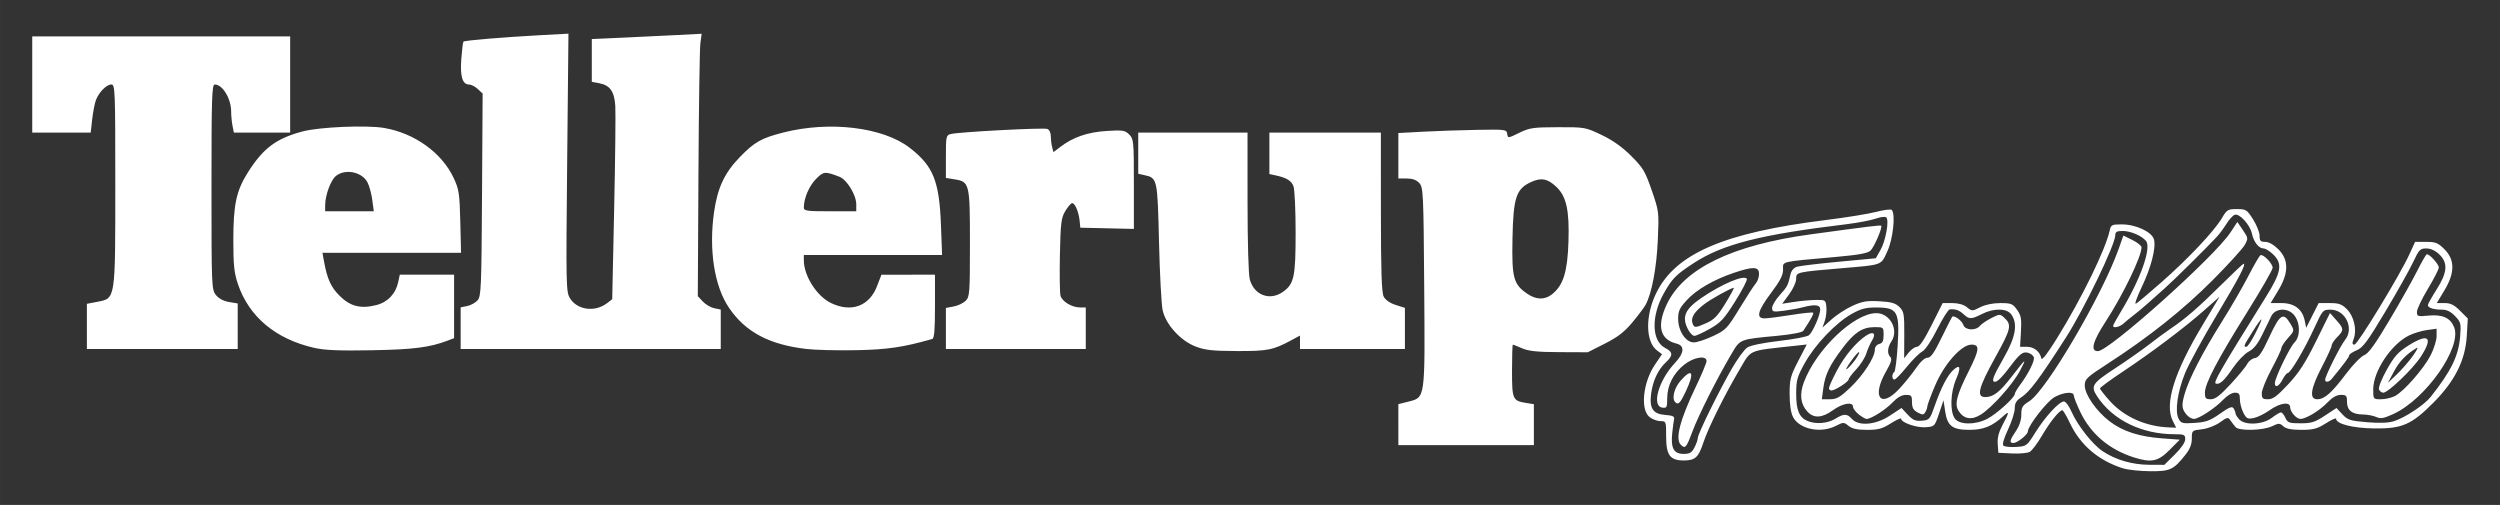 <?xml version="1.0" encoding="UTF-8" standalone="no"?>
<!-- Created with Inkscape (http://www.inkscape.org/) -->

<svg
   xmlns:dc="http://purl.org/dc/elements/1.1/"
   xmlns:cc="http://creativecommons.org/ns#"
   xmlns:rdf="http://www.w3.org/1999/02/22-rdf-syntax-ns#"
   xmlns:svg="http://www.w3.org/2000/svg"
   xmlns="http://www.w3.org/2000/svg"
   xmlns:sodipodi="http://sodipodi.sourceforge.net/DTD/sodipodi-0.dtd"
   xmlns:inkscape="http://www.inkscape.org/namespaces/inkscape"
   width="1525"
   height="308"
   viewBox="0 0 403.489 81.492"
   version="1.1"
   id="svg8"
   inkscape:version="0.92.3 (2405546, 2018-03-11)"
   sodipodi:docname="logo_withmargin.svg">
  <rect x="0" y="0" width="403.489" height="81.492" fill="#333333" stroke="none"/>
  <defs
     id="defs2" />
  <sodipodi:namedview
     id="base"
     pagecolor="#000000"
     bordercolor="#666666"
     borderopacity="1.0"
     inkscape:pageopacity="0"
     inkscape:pageshadow="2"
     inkscape:zoom="0.35"
     inkscape:cx="770.66671"
     inkscape:cy="387.72671"
     inkscape:document-units="mm"
     inkscape:current-layer="layer1"
     showgrid="false"
     inkscape:window-width="1853"
     inkscape:window-height="1025"
     inkscape:window-x="67"
     inkscape:window-y="27"
     inkscape:window-maximized="1"
     fit-margin-top="0"
     fit-margin-left="0"
     fit-margin-right="0"
     fit-margin-bottom="0"
     units="px" />
  <g
     inkscape:label="Layer 1"
     inkscape:groupmode="layer"
     id="layer1"
     transform="translate(84.465,-18.737)">
    <path
       style="fill:#ffffff;stroke-width:0.353"
       d="m 258.17,94.323 c -3.937,-1.248 -6.871,-3.745 -8.538,-7.264 -0.543,-1.146 -1.1,-2.092 -1.237,-2.102 -0.469,-0.033 -1.984,1.851 -3.307,4.112 -0.726,1.241 -1.615,2.415 -1.976,2.608 -0.361,0.193 -1.645,0.304 -2.853,0.246 l -2.197,-0.105 -0.104,-1.416 c -0.073,-0.992 0.165,-1.923 0.794,-3.105 1.104,-2.076 1.123,-2.335 0.104,-1.398 -1.771,1.628 -3.203,2.213 -5.429,2.214 -2.794,0.002 -3.595,-0.606 -3.953,-2.997 l -0.264,-1.764 -0.717,2.117 c -0.71,2.097 -0.731,2.118 -2.181,2.225 -1.449,0.107 -3.948,-0.763 -3.948,-1.375 0,-0.168 -0.745,0.168 -1.657,0.746 -1.378,0.874 -2.023,1.051 -3.841,1.051 -1.588,0 -2.402,-0.176 -2.978,-0.643 -0.768,-0.622 -0.835,-0.622 -2.054,0 -2.453,1.251 -5.891,0.54 -6.909,-1.429 -0.357,-0.691 -0.553,-2.003 -0.553,-3.713 0,-2.387 0.135,-2.905 1.383,-5.318 l 1.383,-2.673 -1.824,0.2 c -7.875,0.864 -7.045,0.503 -9.082,3.951 -2.368,4.009 -5.028,9.378 -5.775,11.658 -0.793,2.417 -1.325,2.906 -3.165,2.906 -2.234,0 -2.852,-0.85 -2.85,-3.919 0.002,-2.394 -0.013,-2.431 -0.931,-2.431 -0.513,0 -1.308,-0.303 -1.766,-0.674 -1.493,-1.209 -1.039,-5.57 0.875,-8.414 l 1.153,-1.713 -0.801,-0.604 c -1.869,-1.41 -1.921,-5.625 -0.114,-9.294 3.13,-6.359 10.938,-9.716 27.336,-11.752 3.298,-0.41 6.984,-1.007 8.19,-1.327 1.206,-0.32 2.317,-0.457 2.469,-0.304 0.638,0.642 0.216,4.662 -0.699,6.66 -1.056,2.306 -0.719,2.177 -7.138,2.724 -7.617,0.649 -7.585,0.642 -7.585,1.738 0,0.522 -0.508,1.64 -1.129,2.484 l -1.129,1.535 1.923,-0.298 c 1.058,-0.164 2.637,-0.307 3.51,-0.319 1.546,-0.021 1.59,0.009 1.7,1.153 0.062,0.646 -0.054,1.655 -0.259,2.241 l -0.371,1.065 1.451,-1.311 c 0.798,-0.721 2.316,-1.707 3.373,-2.191 1.607,-0.736 2.322,-0.857 4.366,-0.742 1.951,0.11 2.604,0.298 3.236,0.933 0.724,0.726 0.79,1.117 0.774,4.529 l -0.018,3.734 0.737,-0.924 c 0.405,-0.508 1.007,-0.924 1.338,-0.924 0.408,0 1.169,-1.133 2.371,-3.528 l 1.77,-3.528 h 1.545 c 0.992,0 1.841,0.24 2.373,0.67 0.813,0.659 0.851,0.659 2.142,0 0.817,-0.417 2.044,-0.67 3.244,-0.67 1.75,0 2.002,0.101 2.699,1.079 0.654,0.919 0.748,1.442 0.63,3.528 l -0.138,2.449 h 1.103 c 1.144,0 2.107,0.774 2.323,1.866 0.082,0.414 0.949,-0.696 2.515,-3.22 3.964,-6.388 7.865,-14.362 8.527,-17.432 0.194,-0.9 0.336,-0.97 1.957,-0.97 2.276,0 4.882,1.228 5.188,2.444 0.346,1.379 -0.468,4.518 -1.998,7.709 -0.771,1.607 -1.182,2.798 -0.915,2.646 0.268,-0.152 2.104,-1.697 4.08,-3.433 4.307,-3.783 8.553,-8.278 9.765,-10.337 0.827,-1.405 0.981,-1.499 2.444,-1.499 1.476,0 1.619,0.091 2.612,1.657 0.578,0.911 1.051,2.102 1.051,2.646 0,0.83 0.147,0.989 0.917,0.989 0.573,0 1.368,0.45 2.117,1.199 1.698,1.698 1.69,3.805 -0.025,6.65 l -1.223,2.028 h 1.769 c 2.063,0 3.366,0.999 3.74,2.868 l 0.224,1.122 1.009,-1.995 1.009,-1.995 h 1.785 c 1.485,0 1.951,0.166 2.774,0.988 1.138,1.138 1.645,3.33 1.102,4.76 -0.285,0.749 -0.259,0.954 0.12,0.954 0.511,0 7.309,-11.178 8.865,-14.576 l 0.918,-2.005 h 1.773 c 1.546,0 1.927,0.154 2.973,1.199 1.698,1.698 1.69,3.805 -0.025,6.65 l -1.223,2.028 h 1.259 c 0.971,0 1.544,0.285 2.504,1.244 l 1.244,1.244 -0.162,2.802 c -0.226,3.908 -1.904,7.278 -5.353,10.753 -3.557,3.585 -5.092,4.254 -9.609,4.191 -3.461,-0.048 -6.132,-0.732 -6.132,-1.57 0,-0.168 -0.745,0.168 -1.657,0.746 -1.398,0.887 -2.013,1.051 -3.941,1.051 -1.615,0 -2.47,-0.168 -2.919,-0.574 -0.586,-0.531 -0.727,-0.531 -1.845,0 -1.454,0.69 -5.311,0.778 -5.864,0.133 -0.208,-0.243 -0.572,-0.721 -0.808,-1.063 -0.402,-0.582 -0.512,-0.563 -1.73,0.305 -0.756,0.538 -1.976,1.003 -2.91,1.108 -1.591,0.179 -1.609,0.197 -1.609,1.498 0,0.925 -0.308,1.704 -1.035,2.619 -1.933,2.432 -2.464,2.678 -5.724,2.652 -1.619,-0.013 -3.578,-0.225 -4.354,-0.471 z m 8.366,-2.226 c 1.039,-1.023 1.688,-1.973 1.688,-2.469 0,-0.73 -0.163,-0.807 -1.716,-0.807 -5.315,0 -9.997,-2.293 -12.508,-6.126 -1.08,-1.648 -0.801,-2.085 2.847,-4.47 1.892,-1.237 4.392,-2.99 5.556,-3.897 1.164,-0.906 2.752,-2.073 3.528,-2.594 2.293,-1.537 4.374,-3.341 8.065,-6.99 1.913,-1.892 3.551,-3.44 3.64,-3.44 0.463,0 -0.704,2.231 -4.349,8.317 -2.217,3.701 -4.506,7.898 -5.088,9.327 -1.232,3.026 -1.679,6.195 -1.043,7.383 0.391,0.73 0.628,0.791 2.602,0.66 1.821,-0.12 2.478,-0.36 4.07,-1.485 1.484,-1.049 1.964,-1.238 2.199,-0.866 0.166,0.262 0.304,0.622 0.307,0.801 0.004,0.179 0.268,0.615 0.589,0.97 0.916,1.012 3.801,0.882 5.268,-0.237 0.636,-0.485 1.3,-0.882 1.476,-0.882 0.176,0 0.501,0.397 0.722,0.882 0.361,0.793 0.608,0.882 2.446,0.882 1.744,0 2.319,-0.181 3.921,-1.236 l 1.877,-1.236 0.955,1.022 c 0.86,0.921 1.257,1.048 3.989,1.275 2.1,0.175 3.451,0.117 4.391,-0.188 1.776,-0.576 4.84,-2.609 5.85,-3.879 3.333,-4.193 4.523,-6.634 4.777,-9.795 0.167,-2.078 0.113,-2.294 -0.819,-3.267 -0.702,-0.733 -1.336,-1.041 -2.137,-1.041 -1.326,0 -2.256,-0.301 -2.256,-0.729 0,-0.165 0.633,-1.299 1.408,-2.52 1.756,-2.767 1.87,-4.296 0.425,-5.681 -0.639,-0.612 -1.377,-0.948 -2.083,-0.948 -0.996,0 -1.186,0.197 -2.128,2.205 -0.569,1.213 -2.582,4.799 -4.475,7.969 -2.891,4.843 -3.633,5.844 -4.644,6.267 -0.661,0.276 -1.203,0.644 -1.203,0.817 0,0.264 -0.884,1.454 -2.839,3.821 -0.427,0.517 -1.042,0.584 -1.042,0.114 0,-0.582 2.444,-5.465 3.219,-6.432 1.506,-1.879 0.058,-4.882 -2.353,-4.882 -1.228,0 -1.277,0.057 -2.646,3.033 -1.561,3.394 -3.811,7.197 -4.258,7.197 -0.161,0 -0.54,0.476 -0.841,1.058 -0.57,1.102 -1.235,1.411 -1.235,0.573 0,-0.822 2.394,-5.79 3.159,-6.554 0.976,-0.976 0.964,-3.141 -0.024,-4.397 -1.001,-1.273 -3.066,-1.191 -3.719,0.148 -0.236,0.485 -0.893,1.834 -1.46,2.999 -0.726,1.492 -1.371,2.293 -2.186,2.713 -0.636,0.328 -1.782,1.518 -2.547,2.646 -1.391,2.05 -2.132,2.728 -2.751,2.516 -0.447,-0.154 0.692,-2.124 8.121,-14.048 2.471,-3.966 2.692,-5.309 1.123,-6.813 -0.544,-0.521 -1.234,-0.948 -1.533,-0.948 -0.769,0 -1.591,-1.04 -1.874,-2.372 -0.308,-1.452 -2.042,-3.352 -2.795,-3.063 -0.305,0.117 -0.898,0.768 -1.317,1.446 -0.419,0.678 -1.097,1.598 -1.506,2.043 -1.612,1.754 -7.059,7.138 -8.572,8.472 -0.88,0.776 -2.131,1.887 -2.779,2.469 -0.648,0.582 -1.602,1.376 -2.119,1.764 -0.517,0.388 -1.239,0.983 -1.604,1.323 -0.641,0.596 -1.722,0.847 -1.722,0.399 0,-0.12 0.562,-1.143 1.249,-2.274 3.184,-5.241 4.981,-10.313 4.051,-11.433 -0.695,-0.837 -2.487,-1.597 -3.766,-1.597 -0.927,0 -1.181,0.145 -1.181,0.674 0,1.509 -5.061,11.998 -7.986,16.549 -4.362,6.79 -5.846,8.765 -7.272,9.684 -0.719,0.463 -0.97,0.912 -0.97,1.73 0,0.607 -0.486,2.133 -1.081,3.391 -0.661,1.399 -0.954,2.414 -0.755,2.613 0.179,0.179 1.101,0.277 2.048,0.216 1.702,-0.108 1.739,-0.136 3.159,-2.403 1.589,-2.536 3.813,-4.939 4.571,-4.939 0.27,0 0.82,0.746 1.223,1.658 0.998,2.256 3.404,5.303 5.047,6.39 2.099,1.389 4.747,2.159 7.47,2.172 l 2.457,0.011 1.688,-1.662 z m -6.602,0.462 c -3.982,-1.263 -6.983,-3.814 -8.663,-7.365 -0.571,-1.207 -1.038,-2.392 -1.038,-2.635 -3.5e-4,-0.678 -1.699,-0.523 -3.127,0.286 -1.218,0.69 -4.281,4.635 -4.281,5.514 0,0.516 -1.696,1.873 -2.341,1.873 -0.691,0 -0.6,-0.432 0.4,-1.907 0.565,-0.833 0.882,-1.79 0.882,-2.666 0,-1.191 0.165,-1.469 1.282,-2.159 2.726,-1.685 11.78,-17.108 14.418,-24.559 l 0.774,-2.187 1.464,0.724 c 0.805,0.398 1.464,0.926 1.464,1.172 0,1.509 -3.009,7.725 -5.859,12.102 -2.028,3.115 -2.423,4.662 -1.19,4.662 1.802,0 18.834,-15.245 21.404,-19.159 l 1.114,-1.696 0.893,1.315 c 0.87,1.28 0.878,1.343 0.291,2.402 -0.331,0.598 -2.666,3.161 -5.188,5.695 -4.696,4.718 -10.292,9.171 -16.914,13.456 -3.396,2.198 -3.704,2.488 -3.713,3.505 -0.014,1.465 1.863,4.173 4.04,5.827 2.106,1.601 4.748,2.455 8.448,2.73 l 2.848,0.212 -1.666,1.676 c -1.842,1.852 -2.923,2.075 -5.742,1.181 z m 8.567,-6.825 c -0.851,-0.977 -0.913,-1.557 -0.367,-3.44 0.716,-2.47 2.854,-6.613 5.989,-11.609 1.473,-2.346 3.413,-5.695 4.311,-7.441 0.898,-1.746 1.771,-3.24 1.938,-3.318 0.449,-0.211 1.963,1.358 1.96,2.032 0,0.319 -1.839,3.517 -4.084,7.107 -4.806,7.684 -6.849,11.575 -6.849,13.045 0,0.922 0.128,1.066 0.949,1.066 0.722,0 1.494,-0.59 3.232,-2.472 1.256,-1.36 2.46,-2.828 2.676,-3.263 0.216,-0.435 0.757,-0.844 1.202,-0.907 0.641,-0.092 1.133,-0.814 2.365,-3.467 1.708,-3.681 2.25,-4.004 3.401,-2.033 0.633,1.084 0.633,1.086 -0.422,2.267 -0.581,0.65 -1.056,1.376 -1.056,1.612 0,0.237 -0.712,1.756 -1.582,3.376 -0.87,1.62 -1.584,3.382 -1.587,3.916 -0.005,0.834 0.136,0.97 1.004,0.97 0.794,0 1.492,-0.517 3.263,-2.418 1.742,-1.869 2.762,-3.449 4.496,-6.958 l 2.242,-4.54 1.021,1.143 c 1.245,1.393 1.257,1.633 0.139,2.751 -0.485,0.485 -0.882,1.084 -0.882,1.33 0,0.246 -0.714,1.813 -1.587,3.482 -1.826,3.49 -2.075,5.21 -0.753,5.21 1.179,0 2.334,-1.017 4.65,-4.094 1.108,-1.473 2.431,-2.832 2.94,-3.021 0.679,-0.252 1.756,-1.743 4.055,-5.616 1.722,-2.9 3.731,-6.468 4.465,-7.929 0.734,-1.461 1.437,-2.689 1.563,-2.729 0.396,-0.125 1.954,1.566 1.954,2.121 0,0.292 -0.794,1.845 -1.764,3.452 -0.97,1.606 -1.764,3.276 -1.764,3.71 0,0.74 0.116,0.778 1.852,0.609 2.255,-0.22 3.519,0.343 4.142,1.848 1.332,3.215 -4.55,11.63 -9.814,14.039 -1.562,0.715 -2.044,0.798 -2.757,0.472 -0.476,-0.217 -1.453,-0.399 -2.171,-0.405 -1.719,-0.015 -2.541,-0.68 -2.541,-2.056 0,-0.978 -0.116,-1.108 -0.989,-1.108 -0.674,0 -1.377,0.403 -2.205,1.266 -1.234,1.285 -3.433,2.615 -4.322,2.615 -0.65,0 -1.656,-1.142 -1.656,-1.88 0,-0.946 -1.651,-0.714 -3.294,0.462 -0.808,0.578 -1.972,1.151 -2.586,1.273 -0.989,0.196 -1.182,0.098 -1.676,-0.858 -0.307,-0.594 -0.558,-1.563 -0.558,-2.155 0,-0.889 -0.142,-1.076 -0.816,-1.076 -0.459,0 -1.269,0.484 -1.852,1.106 -1.269,1.355 -3.965,3.128 -4.755,3.128 -0.32,0 -0.824,-0.278 -1.12,-0.617 z m 33.567,-3.075 c 1.45,-0.75 4.685,-4.456 5.782,-6.623 0.519,-1.026 0.944,-2.401 0.944,-3.055 v -1.189 l -1.589,0.218 c -0.874,0.12 -2.194,0.527 -2.934,0.904 -2.869,1.464 -5.707,5.772 -5.707,8.663 0,1.597 0.004,1.599 1.252,1.599 0.689,0 1.703,-0.233 2.253,-0.517 z m -2.579,-1.082 c -0.115,-0.301 0.444,-1.706 1.259,-3.163 1.198,-2.141 1.827,-2.851 3.431,-3.869 3.331,-2.114 4.134,-1.421 2.057,1.776 -1.274,1.96 -5.274,5.796 -6.045,5.796 -0.272,0 -0.588,-0.243 -0.702,-0.541 z m 5.462,-5.386 c 0.634,-0.883 0.924,-1.469 0.645,-1.304 -1.683,1 -2.804,2.156 -3.675,3.789 l -0.988,1.854 1.433,-1.367 c 0.788,-0.752 1.951,-2.089 2.585,-2.972 z M 189.016,90.955 c 0.296,-0.572 0.538,-1.263 0.538,-1.535 0,-0.64 3.383,-7.53 5.496,-11.194 0.904,-1.567 2.029,-3.102 2.499,-3.41 0.511,-0.335 2.581,-0.759 5.144,-1.054 2.358,-0.271 4.516,-0.683 4.795,-0.914 0.628,-0.521 1.822,-3.25 1.822,-4.164 0,-0.767 -0.835,-0.87 -2.822,-0.349 -0.679,0.178 -2.068,0.43 -3.087,0.56 -1.691,0.216 -1.852,0.176 -1.852,-0.463 0,-0.385 0.553,-1.313 1.229,-2.062 1.227,-1.36 1.343,-1.584 1.738,-3.367 0.123,-0.557 0.537,-1.053 1.003,-1.204 0.436,-0.142 3.487,-0.51 6.779,-0.818 l 5.986,-0.56 0.765,-1.363 c 0.84,-1.497 1.415,-4.734 0.928,-5.221 -0.176,-0.176 -0.915,-0.094 -1.719,0.19 -0.776,0.274 -2.908,0.679 -4.738,0.9 -13.864,1.675 -19.901,3.209 -24.593,6.251 -2.89,1.874 -3.52,2.511 -4.87,4.921 -2.06,3.68 -1.961,7.666 0.219,8.794 1.285,0.665 1.316,1.206 0.129,2.313 -1.268,1.184 -2.121,3.003 -2.388,5.096 -0.303,2.374 0.308,3.265 2.34,3.412 1.112,0.081 1.463,0.243 1.373,0.637 -0.066,0.291 -0.205,1.337 -0.308,2.323 -0.251,2.4 0.26,3.321 1.843,3.321 0.987,0 1.314,-0.194 1.751,-1.041 z m -2.213,-0.441 c -0.931,-0.931 -0.126,-4.032 2.431,-9.36 0.953,-1.985 1.732,-3.85 1.732,-4.145 0,-0.964 -2.059,-0.641 -3.579,0.563 -1.773,1.404 -2.771,3.363 -2.771,5.438 0,1.485 -0.069,1.616 -0.794,1.513 -1.779,-0.253 -0.596,-4.41 2.057,-7.223 1.502,-1.593 1.592,-2.772 0.236,-3.109 -2.682,-0.666 -3.216,-2.852 -1.555,-6.364 2.716,-5.741 10.523,-9.537 23.163,-11.262 9.556,-1.304 11.295,-1.517 11.428,-1.399 0.251,0.222 -1.102,3.395 -1.704,3.997 -0.441,0.441 -1.82,0.699 -5.509,1.031 -9.3,0.836 -8.624,0.676 -8.624,2.05 0,0.904 -0.476,1.83 -1.94,3.775 -2.16,2.87 -2.477,4.103 -1.055,4.103 0.487,0 2.411,-0.245 4.276,-0.546 1.865,-0.3 3.468,-0.467 3.564,-0.371 0.149,0.149 -0.337,1.046 -1.588,2.931 -0.164,0.248 -1.898,0.58 -4.139,0.792 -6.228,0.59 -6.011,0.504 -7.467,2.967 -2.285,3.865 -5.303,9.865 -6.281,12.483 -0.987,2.645 -1.167,2.849 -1.881,2.134 z m 5.217,-17.539 c 2.064,-0.976 2.285,-1.207 4.291,-4.498 1.163,-1.908 2.341,-3.719 2.618,-4.026 0.277,-0.306 0.504,-0.981 0.504,-1.499 0,-1.194 -0.896,-1.241 -3.98,-0.207 -3.304,1.108 -6.09,2.716 -7.663,4.421 -1.18,1.28 -1.41,1.773 -1.41,3.015 0,1.968 1.222,3.816 2.526,3.82 0.516,0.001 1.918,-0.461 3.115,-1.027 z m -4.044,-1.07 c -1.038,-2.008 -0.517,-3.245 2.131,-5.063 3.312,-2.274 6.933,-3.8 7.363,-3.104 0.109,0.176 -0.734,1.804 -1.873,3.617 -1.794,2.857 -2.34,3.451 -4.094,4.444 -1.113,0.631 -2.241,1.147 -2.506,1.147 -0.265,0 -0.725,-0.468 -1.021,-1.041 z m 3.009,-1.045 c 1.207,-0.54 1.811,-1.174 3.032,-3.175 0.838,-1.375 1.442,-2.5 1.342,-2.5 -0.397,0 -3.578,1.759 -4.698,2.597 -1.601,1.199 -2.256,2.204 -1.987,3.051 0.275,0.866 0.432,0.868 2.311,0.027 z m -5.076,12.787 c -0.59,-0.59 -0.168,-2.287 0.86,-3.457 1.924,-2.191 2.305,-1.366 0.82,1.773 -0.881,1.863 -1.19,2.173 -1.679,1.683 z m 80.3,3.015 c -1.362,-2.731 0.225,-7.821 4.834,-15.497 l 2.73,-4.548 -2.51,2.223 c -3.128,2.77 -8.45,6.776 -13.182,9.923 -1.989,1.322 -3.616,2.522 -3.616,2.665 0,0.143 0.722,1.064 1.604,2.045 2.297,2.554 5.824,4.121 9.569,4.251 l 1.119,0.039 z m -54.51,-0.312 c 1.449,-0.884 1.925,-0.883 2.725,0.001 1.098,1.213 3.839,0.976 6.127,-0.531 l 1.877,-1.236 1.011,1.082 c 0.827,0.885 1.242,1.062 2.278,0.972 1.216,-0.106 1.299,-0.203 2.072,-2.403 1.038,-2.956 2.069,-4.944 3.004,-5.789 1.116,-1.01 1.28,-0.439 0.436,1.522 -0.906,2.105 -1.005,5.162 -0.204,6.305 0.739,1.055 3.316,1.076 5.277,0.044 1.492,-0.785 4.404,-3.413 4.404,-3.975 0,-0.184 0.369,-0.825 0.82,-1.426 1.39,-1.85 2.462,-4.007 2.257,-4.542 -0.107,-0.28 -0.538,-0.599 -0.957,-0.708 -0.813,-0.213 -1.332,0.189 -2.826,2.186 -1.264,1.69 -2.065,2.501 -2.469,2.501 -0.648,0 -0.366,-0.776 1.411,-3.881 1.922,-3.359 2.286,-5.448 1.215,-6.977 -0.713,-1.018 -2.832,-1.053 -4.742,-0.079 -1.714,0.874 -2.062,0.878 -2.976,0.031 -0.705,-0.653 -1.311,-0.865 -2.224,-0.778 -0.241,0.023 -1.152,1.465 -2.026,3.204 -0.962,1.915 -1.922,3.341 -2.435,3.616 -0.466,0.25 -1.587,1.367 -2.492,2.482 -0.905,1.116 -1.795,2.028 -1.979,2.028 -0.417,0 -0.44,-0.951 -0.029,-1.205 0.167,-0.103 0.416,-2.008 0.553,-4.232 0.344,-5.585 0.004,-6.19 -3.475,-6.199 -1.676,-0.004 -2.459,0.204 -3.971,1.057 -2.56,1.445 -5.894,4.947 -7.553,7.933 -1.227,2.209 -1.372,2.731 -1.376,4.949 -0.005,2.66 0.502,3.845 1.885,4.403 1.306,0.527 3.181,0.374 4.381,-0.357 z m 3.831,-0.73 c -0.511,-0.402 -0.93,-0.958 -0.93,-1.235 0,-0.857 -1.68,-0.568 -3.231,0.555 -1.751,1.269 -3.076,1.349 -4.11,0.248 -1.125,-1.198 -1.324,-2.797 -0.589,-4.752 1.999,-5.321 8.12,-11.156 11.705,-11.158 2.2,-0.001 3.648,2.693 2.438,4.539 -0.664,1.014 -0.731,2 -0.174,2.558 0.291,0.291 0.106,0.899 -0.706,2.318 -2.358,4.122 -0.895,6.052 2.129,2.808 0.859,-0.922 2.079,-2.43 2.711,-3.351 0.72,-1.051 1.41,-1.676 1.849,-1.676 0.533,0 1.076,-0.771 2.273,-3.23 0.865,-1.777 1.64,-3.298 1.722,-3.38 0.303,-0.303 1.58,0.634 1.798,1.318 0.276,0.87 1.99,0.967 2.667,0.151 0.253,-0.305 1.082,-0.872 1.841,-1.259 1.302,-0.664 1.418,-0.67 2.043,-0.104 1.311,1.186 1.181,1.781 -1.408,6.453 -2.719,4.909 -3.093,6.401 -1.603,6.401 1.296,0 2.331,-0.801 4.239,-3.277 2.349,-3.049 2.519,-3.171 1.355,-0.971 -1.163,2.196 -4.554,5.984 -6.354,7.096 -1.462,0.904 -2.693,0.703 -3.531,-0.577 -0.725,-1.107 -0.363,-2.532 1.675,-6.585 1.675,-3.332 1.752,-4.153 0.388,-4.153 -1.634,0 -4.414,3.136 -5.897,6.654 -0.679,1.61 -1.237,3.113 -1.24,3.34 -0.003,0.227 -0.151,0.644 -0.33,0.926 -0.278,0.44 -0.454,0.444 -1.229,0.029 -0.693,-0.371 -0.905,-0.759 -0.905,-1.659 0,-1.052 -0.103,-1.175 -0.989,-1.175 -0.674,0 -1.377,0.403 -2.205,1.266 -1.129,1.175 -3.415,2.615 -4.153,2.615 -0.176,0 -0.738,-0.329 -1.249,-0.731 z m -1.396,-4.296 c 2.086,-1.97 3.985,-4.889 3.991,-6.132 0.002,-0.454 0.283,-0.826 0.709,-0.937 0.54,-0.141 0.706,-0.481 0.706,-1.452 0,-1.249 -0.022,-1.268 -1.445,-1.268 -1.962,0 -3.265,0.846 -5.147,3.342 -2.125,2.819 -2.849,4.315 -3.136,6.484 l -0.241,1.815 h 1.301 c 1.086,0 1.626,-0.307 3.262,-1.852 z m -3.414,0.052 c 0,-0.214 0.561,-1.458 1.247,-2.763 1.29,-2.454 3.165,-4.693 4.82,-5.754 1.135,-0.728 1.585,-0.275 0.866,0.871 -0.277,0.442 -0.683,1.368 -0.901,2.058 -0.218,0.69 -0.95,1.841 -1.627,2.558 -0.676,0.717 -1.23,1.449 -1.23,1.627 0,0.378 -2.191,1.792 -2.776,1.792 -0.22,0 -0.399,-0.175 -0.399,-0.389 z m 4.288,-4.627 c 0.4,-0.562 0.658,-1.092 0.572,-1.177 -0.086,-0.086 -0.692,0.598 -1.347,1.52 -0.655,0.921 -0.913,1.451 -0.572,1.177 0.34,-0.274 0.946,-0.958 1.347,-1.52 z m 64.498,-4.146 c 1.466,-2.904 1.325,-3.079 -0.351,-0.437 -1.523,2.401 -1.583,2.543 -1.06,2.543 0.191,0 0.826,-0.948 1.411,-2.107 z m -138.284,14.672 v -3.31 l 1.58,-0.398 c 2.791,-0.703 2.726,-0.238 2.593,-18.559 -0.11,-15.127 -0.152,-16.018 -0.788,-16.72 -0.461,-0.509 -1.098,-0.742 -2.028,-0.742 h -1.356 v -3.669 -3.669 l 3.969,-0.214 c 2.183,-0.118 6.112,-0.253 8.731,-0.299 4.588,-0.082 4.766,-0.058 4.867,0.649 0.104,0.727 0.123,0.725 1.94,-0.165 1.664,-0.815 2.247,-0.9 6.245,-0.911 4.342,-0.011 4.45,0.008 7.057,1.253 1.803,0.861 3.327,1.944 4.778,3.395 1.911,1.911 2.252,2.483 3.311,5.555 1.168,3.389 1.178,3.472 0.974,8.07 -0.198,4.441 -0.969,8.525 -1.959,10.376 -0.229,0.428 -1.185,1.702 -2.126,2.832 -1.307,1.57 -2.358,2.382 -4.463,3.449 l -2.754,1.395 -4.614,-0.021 c -3.525,-0.016 -4.936,-0.161 -5.98,-0.617 -0.751,-0.328 -1.426,-0.597 -1.499,-0.597 -0.073,0 -0.133,1.886 -0.133,4.19 0,4.644 0.098,4.871 2.262,5.222 l 1.266,0.205 v 3.305 3.305 h -10.936 -10.936 z m 24.792,-21.034 c 1.827,-1.437 2.51,-3.62 2.665,-8.517 0.16,-5.079 -0.34,-7.314 -1.978,-8.848 -1.405,-1.315 -2.398,-1.506 -4.024,-0.773 -2.443,1.102 -2.906,2.496 -3.035,9.143 -0.123,6.35 0.153,7.377 2.395,8.908 1.439,0.982 2.803,1.012 3.979,0.087 z m -199.724,8.65 c -6.259,-1.413 -10.579,-5.025 -12.37,-10.342 -0.597,-1.774 -0.729,-3.045 -0.729,-7.04 0,-5.732 0.477,-7.968 2.328,-10.91 2.474,-3.931 4.6,-5.527 8.866,-6.651 2.711,-0.714 10.265,-1.04 13.103,-0.565 4.929,0.825 9.357,4.001 11.264,8.079 0.861,1.841 0.957,2.478 1.07,7.051 l 0.123,5.027 H -21.237 -32.422 l 0.238,1.323 c 0.519,2.879 1.109,4.194 2.519,5.605 1.715,1.717 3.399,2.148 5.92,1.513 1.863,-0.469 3.151,-1.832 3.561,-3.767 l 0.243,-1.147 h 4.382 4.382 v 5.124 5.124 l -0.969,0.369 c -2.98,1.133 -5.492,1.457 -12.26,1.583 -5.262,0.098 -7.627,0.002 -9.302,-0.376 z m 9.328,-23.873 c -0.133,-1 -0.478,-2.277 -0.768,-2.837 -0.883,-1.707 -3.594,-2.261 -5.099,-1.043 -0.846,0.685 -1.729,3.089 -1.738,4.729 l -0.005,0.97 h 3.926 3.926 z m 70,24.035 c -5.947,-0.707 -9.733,-2.717 -12.389,-6.578 -2.404,-3.494 -3.335,-9.442 -2.439,-15.577 0.571,-3.912 1.699,-6.292 4.192,-8.85 2.347,-2.408 3.425,-3.014 6.962,-3.919 7.472,-1.911 16.087,-0.874 20.404,2.457 3.803,2.934 4.783,5.353 5.05,12.456 l 0.182,4.851 H 56.426 45.268 v 0.838 c 0,2.518 2.073,5.792 4.373,6.906 3.286,1.591 6.198,0.526 7.445,-2.722 l 0.706,-1.838 4.322,-0.004 4.322,-0.004 v 5.126 c 0,3.799 -0.114,5.159 -0.441,5.252 -4.666,1.334 -7.196,1.707 -12.259,1.81 -3.007,0.061 -6.659,-0.03 -8.114,-0.203 z m 8.114,-23.331 c 0,-1.517 -1.512,-3.993 -2.721,-4.457 -2.341,-0.899 -2.54,-0.88 -3.778,0.359 -1.1,1.1 -1.961,3.114 -1.966,4.596 -0.002,0.554 0.434,0.617 4.231,0.617 h 4.233 z m 54.785,22.951 c -2.458,-0.945 -4.833,-3.556 -5.338,-5.871 -0.201,-0.922 -0.466,-5.883 -0.587,-11.023 -0.241,-10.186 -0.269,-10.318 -2.329,-10.771 l -1.022,-0.224 v -3.323 -3.323 h 8.819 8.819 l 0.002,11.201 c 0.001,6.588 0.151,11.739 0.365,12.508 0.707,2.545 3.247,3.49 5.351,1.992 1.806,-1.286 2.043,-2.399 2.043,-9.615 0,-3.583 -0.156,-6.924 -0.346,-7.424 -0.347,-0.914 -1.118,-1.38 -2.917,-1.765 l -0.97,-0.208 v -3.345 -3.345 h 8.996 8.996 l 0.005,12.788 c 0.004,9.558 0.117,13.011 0.449,13.67 0.281,0.558 0.991,1.056 1.935,1.356 l 1.492,0.474 v 3.318 3.318 h -8.467 -8.467 v -1.081 -1.081 l -1.323,0.713 c -3.015,1.626 -3.89,1.802 -8.863,1.783 -3.931,-0.015 -5.143,-0.147 -6.644,-0.724 z m -178.962,-3.255 v -3.645 l 1.676,-0.324 c 2.969,-0.574 2.909,-0.183 2.91,-18.933 5.22e-4,-15.391 -0.029,-16.14 -0.644,-16.14 -0.778,0 -2,1.241 -2.486,2.525 -0.195,0.515 -0.464,1.905 -0.598,3.087 l -0.243,2.15 h -4.717 -4.717 v -7.761 -7.761 h 20.814 20.814 v 7.761 7.761 h -4.542 -4.542 l -0.22,-1.102 c -0.121,-0.606 -0.22,-1.628 -0.22,-2.27 0,-2.103 -1.378,-4.389 -2.646,-4.389 -0.463,0 -0.529,2.072 -0.529,16.533 0,16.01 0.022,16.561 0.707,17.432 0.45,0.572 1.219,0.985 2.117,1.137 l 1.41,0.238 v 3.673 3.673 h -12.171 -12.171 z m 60.325,0.285 v -3.36 l 1.04,-0.208 c 0.572,-0.114 1.326,-0.524 1.676,-0.91 0.59,-0.651 0.642,-1.879 0.734,-17.046 l 0.098,-16.344 -0.782,-0.729 c -0.43,-0.401 -1.064,-0.729 -1.409,-0.729 -1.07,0 -1.466,-1.316 -1.251,-4.154 0.109,-1.439 0.266,-2.685 0.35,-2.769 0.192,-0.192 6.471,-0.718 12.389,-1.037 l 4.554,-0.246 -0.208,20.807 c -0.198,19.838 -0.178,20.857 0.445,21.882 1.164,1.915 4.023,2.308 5.972,0.822 l 0.854,-0.651 0.314,-14.593 c 0.173,-8.026 0.255,-15.5 0.182,-16.608 -0.154,-2.349 -0.854,-3.333 -2.607,-3.662 l -1.186,-0.223 v -3.452 -3.452 l 4.851,-0.218 c 2.668,-0.12 6.657,-0.312 8.865,-0.427 l 4.014,-0.209 -0.206,1.537 c -0.113,0.845 -0.253,10.374 -0.31,21.176 l -0.104,19.639 0.818,0.871 c 0.45,0.479 1.284,0.964 1.852,1.078 l 1.034,0.207 v 3.184 3.184 H 10.872 -10.118 Z m 78.317,0.048 v -3.312 l 1.254,-0.235 c 0.69,-0.129 1.563,-0.544 1.94,-0.921 0.642,-0.642 0.686,-1.238 0.686,-9.25 0,-9.708 -0.062,-9.965 -2.489,-10.353 l -1.392,-0.223 v -3.442 c 0,-3.239 0.045,-3.453 0.769,-3.643 1.276,-0.334 14.989,-1.06 15.598,-0.826 0.33,0.127 0.568,0.627 0.571,1.199 0.003,0.54 0.099,1.333 0.215,1.764 l 0.21,0.783 1.128,-0.86 c 2.047,-1.561 4.396,-2.368 7.451,-2.558 2.616,-0.163 2.964,-0.109 3.645,0.572 0.719,0.719 0.752,1.073 0.752,7.995 v 7.243 l -4.322,-0.099 -4.322,-0.099 -0.102,-1.058 c -0.148,-1.526 -0.812,-3.046 -1.266,-2.895 -0.214,0.071 -0.708,0.673 -1.098,1.336 -0.615,1.047 -0.725,1.967 -0.828,6.968 -0.065,3.169 -0.023,6.143 0.093,6.608 0.24,0.956 1.836,1.917 3.183,1.917 h 0.899 v 3.351 3.351 H 79.488 68.199 Z"
       id="path39"
       inkscape:connector-curvature="0"
       inkscape:export-xdpi="96"
       inkscape:export-ydpi="96" />
    <path
       style="fill:#000000;stroke-width:0.353"
       d=""
       id="path27"
       inkscape:connector-curvature="0" />
    <path
       style="fill:#000000;stroke-width:0.353"
       d=""
       id="path25"
       inkscape:connector-curvature="0" />
    <path
       style="fill:#000000;stroke-width:0.353"
       d=""
       id="path23"
       inkscape:connector-curvature="0" />
    <path
       style="fill:#000000;stroke-width:0.353"
       d=""
       id="path21"
       inkscape:connector-curvature="0" />
  </g>
</svg>

